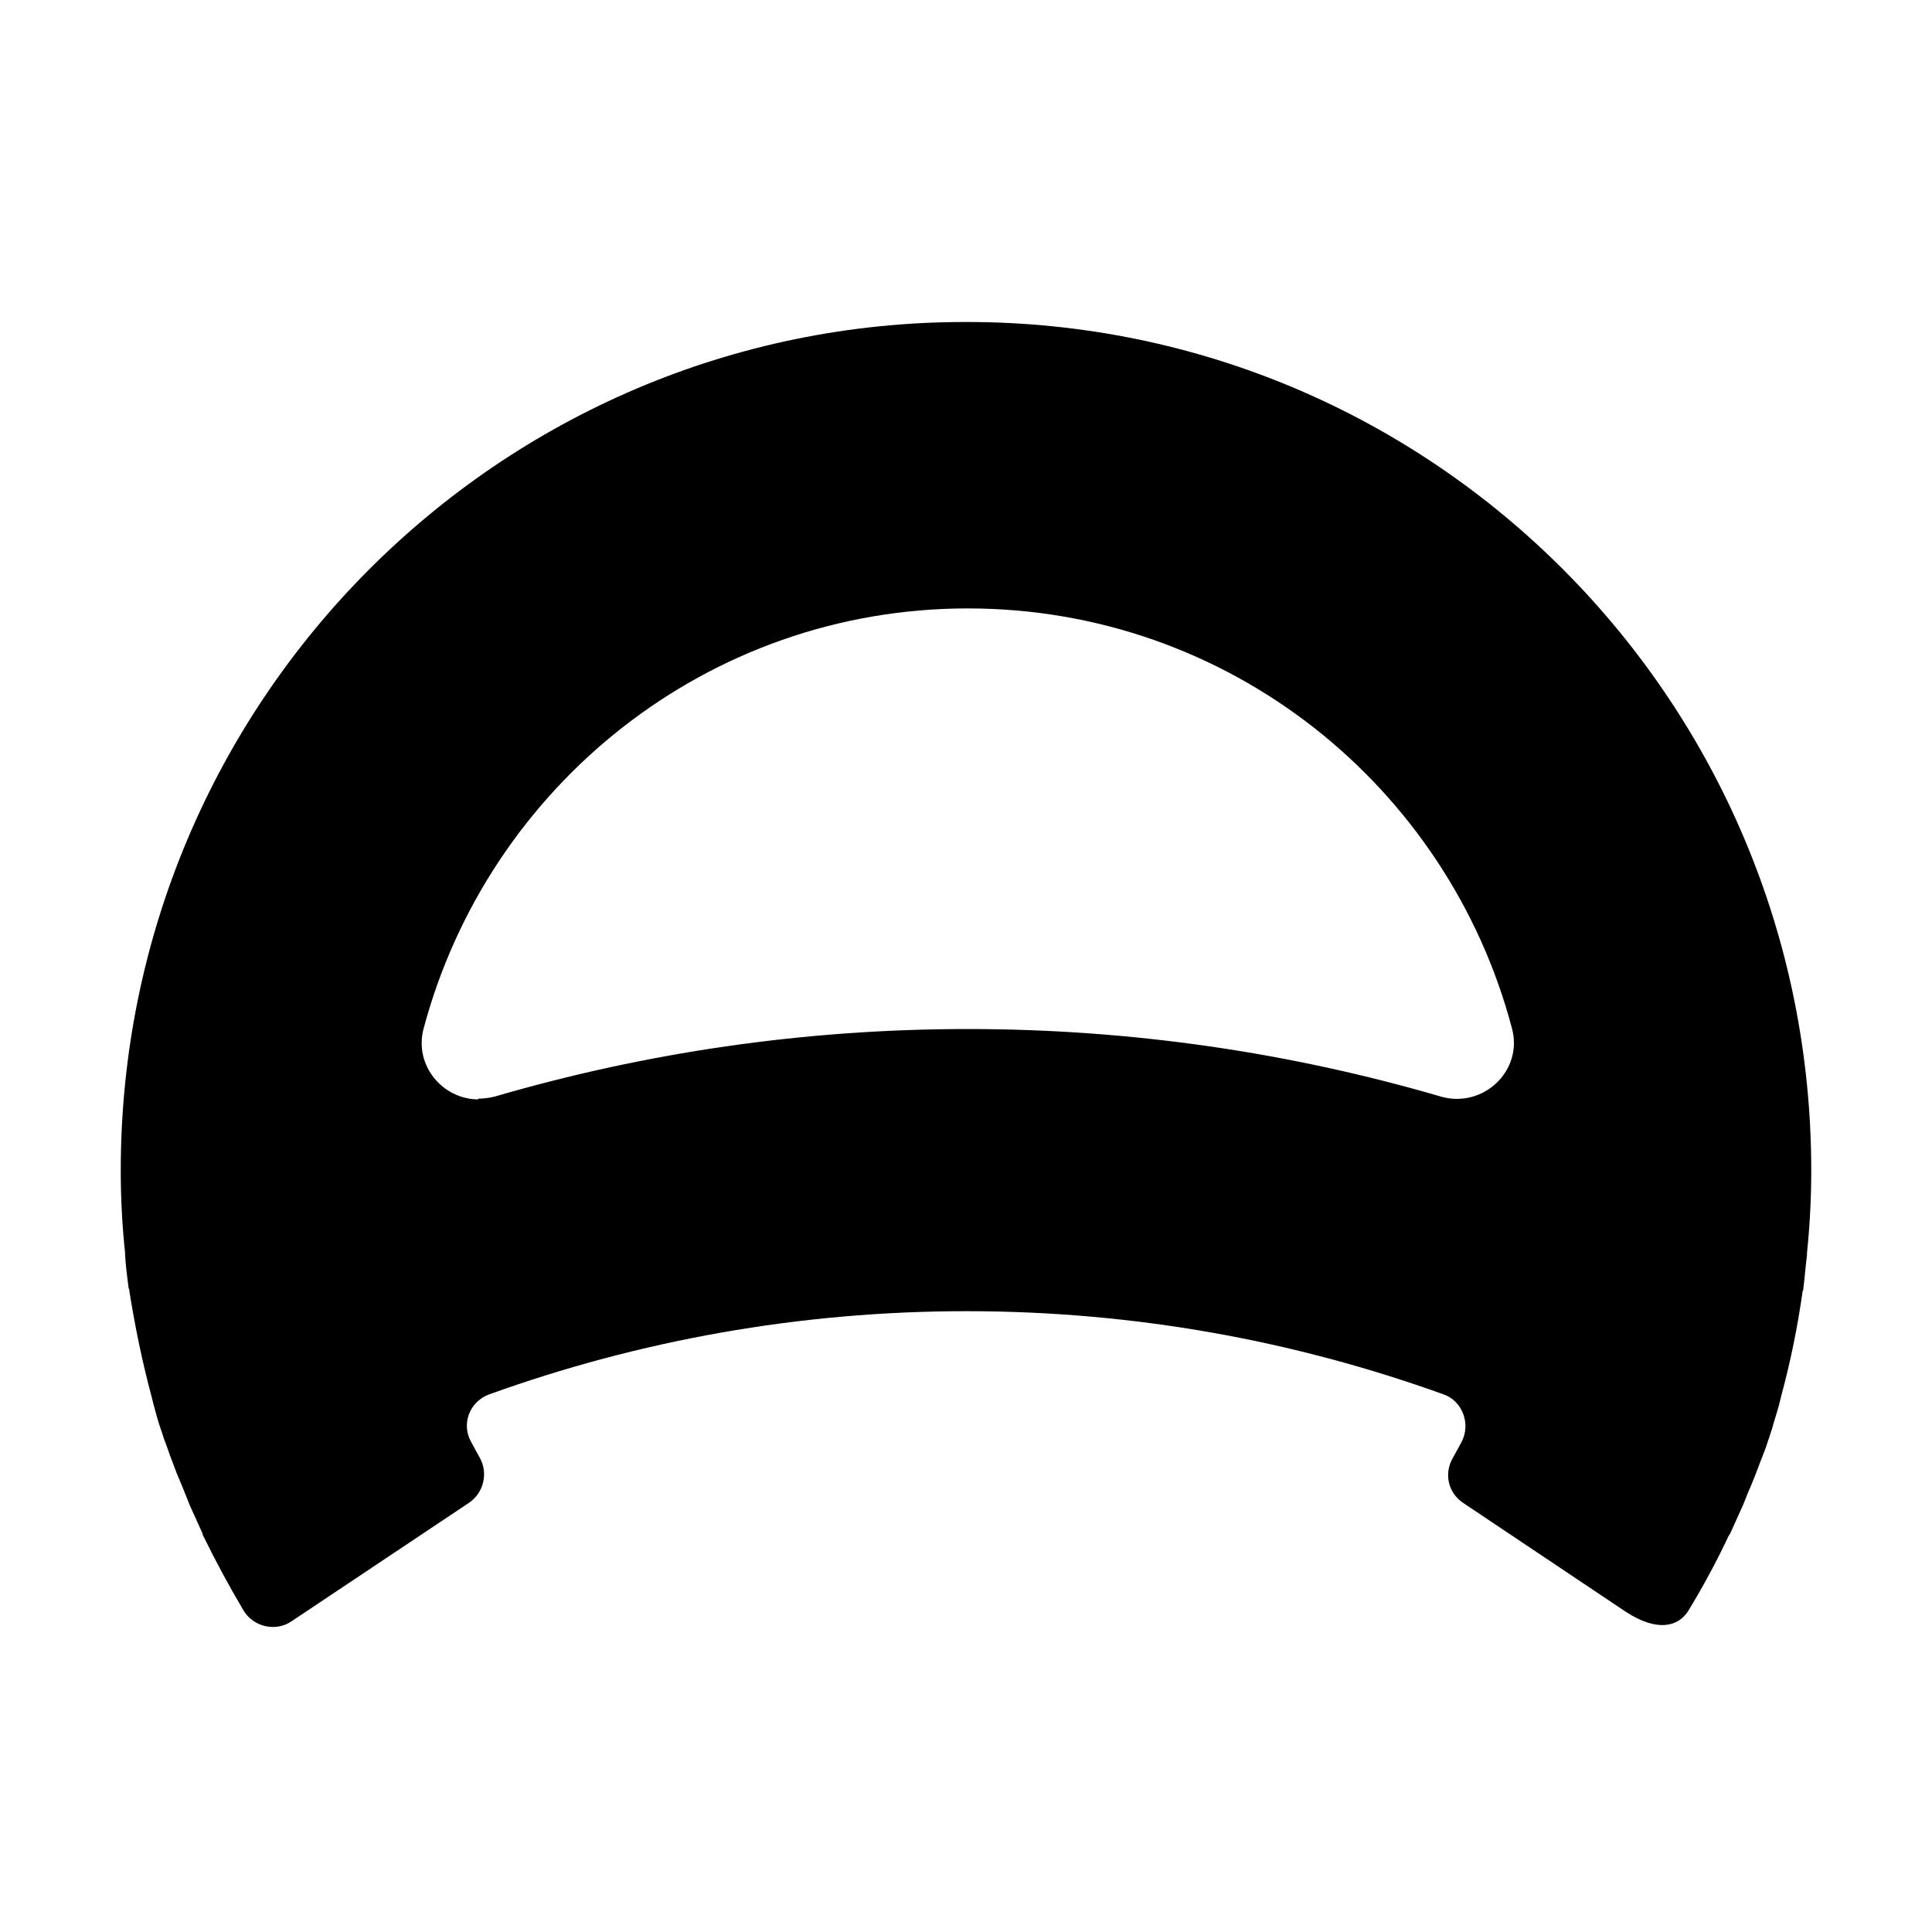 <svg width="24" height="24" viewBox="0 0 24 24" fill="none" xmlns="http://www.w3.org/2000/svg"><path d="M12.013 4C17.81 4 22.5 8.717 22.5 14.54C22.5 14.888 22.482 15.227 22.447 15.566C22.447 15.575 22.447 15.583 22.447 15.592C22.429 15.726 22.42 15.869 22.402 16.003C22.402 16.012 22.402 16.029 22.393 16.038C22.331 16.484 22.241 16.921 22.125 17.349C22.117 17.385 22.108 17.42 22.099 17.456C22.072 17.554 22.036 17.661 22.01 17.759C21.992 17.804 21.983 17.848 21.965 17.893C21.938 17.982 21.903 18.071 21.867 18.16C21.849 18.205 21.831 18.259 21.813 18.303C21.778 18.392 21.742 18.482 21.706 18.562C21.689 18.606 21.671 18.651 21.653 18.696C21.599 18.811 21.546 18.936 21.492 19.052C21.483 19.061 21.483 19.07 21.474 19.079C21.323 19.4 21.154 19.712 20.975 20.006C20.85 20.212 20.583 20.274 20.199 20.024L18.175 18.669C17.988 18.544 17.934 18.303 18.05 18.107C18.086 18.045 18.122 17.973 18.157 17.911C18.273 17.688 18.166 17.403 17.934 17.322C16.08 16.654 14.091 16.288 12.005 16.288C9.927 16.288 7.929 16.654 6.075 17.322C5.834 17.412 5.727 17.688 5.852 17.911C5.887 17.973 5.923 18.045 5.959 18.107C6.066 18.294 6.012 18.544 5.825 18.669L3.622 20.14C3.426 20.274 3.15 20.212 3.025 20.006C2.846 19.703 2.677 19.391 2.525 19.079C2.517 19.07 2.517 19.061 2.517 19.052C2.463 18.936 2.41 18.811 2.356 18.696C2.338 18.651 2.32 18.606 2.303 18.562C2.267 18.473 2.231 18.384 2.196 18.303C2.178 18.259 2.16 18.205 2.142 18.16C2.106 18.071 2.08 17.982 2.044 17.893C2.026 17.848 2.017 17.804 1.999 17.759C1.964 17.661 1.937 17.554 1.91 17.456C1.901 17.42 1.892 17.385 1.883 17.349C1.768 16.921 1.678 16.484 1.607 16.038C1.607 16.029 1.607 16.012 1.598 16.003C1.58 15.869 1.562 15.726 1.554 15.592C1.554 15.583 1.554 15.575 1.554 15.566C1.518 15.227 1.5 14.888 1.5 14.54C1.5 8.717 6.199 4 11.987 4H12.013ZM5.941 13.648C6.003 13.648 6.075 13.639 6.146 13.622C8.01 13.078 9.98 12.783 12.022 12.783C14.064 12.783 16.035 13.078 17.899 13.622C18.425 13.773 18.924 13.301 18.782 12.774C17.988 9.769 15.268 7.558 12.022 7.558C8.785 7.558 6.066 9.769 5.263 12.774C5.138 13.238 5.504 13.657 5.941 13.657V13.648Z" fill="black"/></svg>